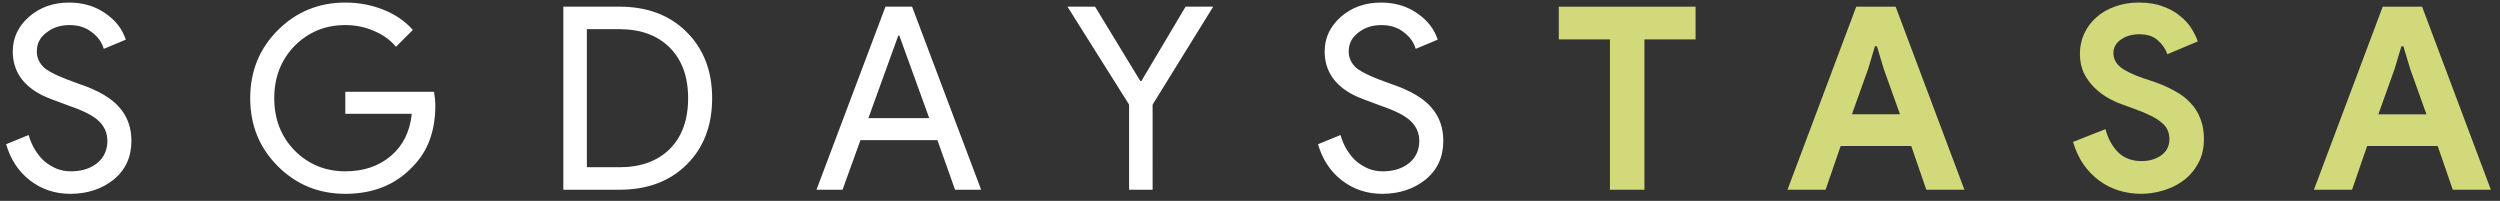 <svg xmlns="http://www.w3.org/2000/svg" width="224" height="18" fill="none" viewBox="0 0 224 18">
    <rect x="0" y="0" width="224" height="18" fill="#333333" stroke="none"/>
    <path fill="#fff" d="M11.775 12.624c0 1.436-.527 2.59-1.58 3.46-1.07.855-2.368 1.282-3.895 1.282-1.36 0-2.558-.396-3.597-1.19C1.665 15.38.947 14.295.55 12.921l2.016-.825c.137.49.328.932.573 1.33.244.396.526.74.847 1.03.336.275.703.496 1.1.664.397.153.817.23 1.26.23.962 0 1.749-.245 2.36-.734.61-.504.916-1.168.916-1.993 0-.687-.252-1.275-.756-1.764-.474-.473-1.36-.931-2.658-1.374-1.313-.474-2.13-.794-2.45-.962-1.742-.886-2.613-2.192-2.613-3.918 0-1.206.482-2.237 1.444-3.093C3.566.658 4.765.231 6.185.231c1.253 0 2.337.32 3.254.962.916.626 1.527 1.412 1.832 2.36l-1.97.824c-.183-.61-.55-1.115-1.1-1.512-.534-.412-1.19-.618-1.97-.618-.824 0-1.52.229-2.084.687-.566.427-.848.985-.848 1.672 0 .565.221 1.054.664 1.466.489.413 1.55.901 3.185 1.467 1.664.565 2.848 1.26 3.55 2.084.718.81 1.077 1.81 1.077 3.001zm27.23-3.161c0 2.29-.68 4.116-2.038 5.475-1.528 1.62-3.536 2.428-6.025 2.428-2.383 0-4.399-.824-6.049-2.474-1.649-1.65-2.474-3.68-2.474-6.093 0-2.414.825-4.445 2.474-6.094C26.543 1.055 28.56.23 30.942.23c1.206 0 2.344.213 3.413.641 1.07.428 1.947 1.03 2.635 1.81l-1.512 1.512c-.505-.611-1.161-1.085-1.97-1.42-.795-.352-1.65-.527-2.567-.527-1.786 0-3.298.618-4.535 1.855-1.222 1.253-1.833 2.818-1.833 4.697 0 1.878.61 3.444 1.832 4.696 1.238 1.237 2.75 1.856 4.537 1.856 1.634 0 2.993-.459 4.077-1.375 1.085-.916 1.71-2.176 1.879-3.78H30.94v-1.97h7.95c.076.427.114.84.114 1.237zM50.475 17V.597h5.017c2.505 0 4.514.756 6.026 2.268 1.527 1.512 2.29 3.49 2.29 5.934 0 2.459-.763 4.444-2.29 5.956C60.006 16.252 57.998 17 55.492 17h-5.017zm2.108-14.387v12.371h2.91c1.909 0 3.413-.542 4.513-1.627 1.1-1.1 1.65-2.619 1.65-4.558 0-1.925-.55-3.437-1.65-4.536-1.1-1.1-2.604-1.65-4.514-1.65h-2.909zm27.904.573l-2.68 7.4h5.452l-2.68-7.4h-.092zM75.493 17h-2.337L79.34.597h2.383L87.909 17h-2.336l-1.581-4.444h-6.896L75.493 17zm27.781-7.629V17h-2.108V9.371L95.645.597h2.474l4.055 6.667h.092l3.963-6.667h2.474l-5.429 8.774zm26.047 3.253c0 1.436-.527 2.59-1.581 3.46-1.069.855-2.367 1.282-3.894 1.282-1.359 0-2.558-.396-3.597-1.19-1.038-.795-1.756-1.88-2.153-3.254l2.016-.825c.137.49.328.932.572 1.33.245.396.527.74.848 1.03.336.275.703.496 1.1.664.397.153.817.23 1.26.23.962 0 1.748-.245 2.359-.734.611-.504.917-1.168.917-1.993 0-.687-.252-1.275-.756-1.764-.474-.473-1.36-.931-2.658-1.374-1.313-.474-2.13-.794-2.451-.962-1.741-.886-2.612-2.192-2.612-3.918 0-1.206.481-2.237 1.444-3.093.977-.855 2.176-1.282 3.596-1.282 1.253 0 2.337.32 3.253.962.917.626 1.528 1.412 1.833 2.36l-1.97.824c-.183-.61-.55-1.115-1.1-1.512-.534-.412-1.191-.618-1.97-.618-.825 0-1.52.229-2.085.687-.565.427-.847.985-.847 1.672 0 .565.221 1.054.664 1.466.489.413 1.55.901 3.184 1.467 1.665.565 2.849 1.26 3.551 2.084.718.81 1.077 1.81 1.077 3.001z"/>
    <path fill="#D2D97B" d="M144.249 17V3.53h-4.582V.596h12.257V3.53h-4.582V17h-3.093zM166.321.597h3.528L176.012 17h-3.414l-1.351-3.918h-6.323L163.572 17h-3.413L166.321.597zm3.918 9.645l-1.466-4.1-.596-1.994h-.183l-.596 1.993-1.466 4.1h4.307zm21.619 7.124c-.702 0-1.374-.099-2.016-.297-.641-.199-1.229-.497-1.764-.894-.534-.397-1-.878-1.397-1.443-.397-.58-.71-1.252-.939-2.016l2.909-1.146c.214.825.588 1.512 1.123 2.062.534.535 1.237.802 2.107.802.321 0 .626-.038.917-.114.305-.092.572-.214.801-.367.245-.168.436-.374.573-.618.138-.245.206-.527.206-.848 0-.306-.053-.58-.16-.825-.107-.244-.29-.473-.55-.687-.244-.214-.573-.42-.985-.619-.397-.198-.893-.404-1.489-.618l-1.008-.367c-.443-.152-.894-.359-1.352-.618-.443-.26-.847-.573-1.214-.94-.366-.366-.672-.794-.916-1.282-.229-.504-.344-1.07-.344-1.696 0-.641.122-1.237.367-1.787.259-.565.618-1.053 1.076-1.466.474-.427 1.031-.756 1.673-.985.656-.244 1.382-.366 2.176-.366.825 0 1.535.114 2.131.343.611.214 1.122.497 1.535.848.427.336.771.71 1.03 1.122.26.413.451.802.573 1.169l-2.726 1.145c-.153-.458-.435-.87-.848-1.237-.397-.366-.947-.55-1.649-.55-.672 0-1.23.16-1.672.481-.443.306-.665.71-.665 1.215 0 .488.214.908.642 1.26.427.336 1.107.664 2.039.985l1.03.343c.657.23 1.253.497 1.787.802.55.29 1.016.642 1.398 1.054.397.412.695.886.893 1.42.214.52.321 1.123.321 1.81 0 .855-.176 1.596-.527 2.222-.336.611-.771 1.115-1.306 1.512-.534.397-1.138.695-1.81.894-.672.198-1.328.297-1.97.297zM213.492.598h3.528L223.182 17h-3.413l-1.352-3.918h-6.323L210.743 17h-3.414L213.492.597zm3.917 9.645l-1.466-4.1-.596-1.994h-.183l-.595 1.993-1.467 4.1h4.307z"/>
</svg>
